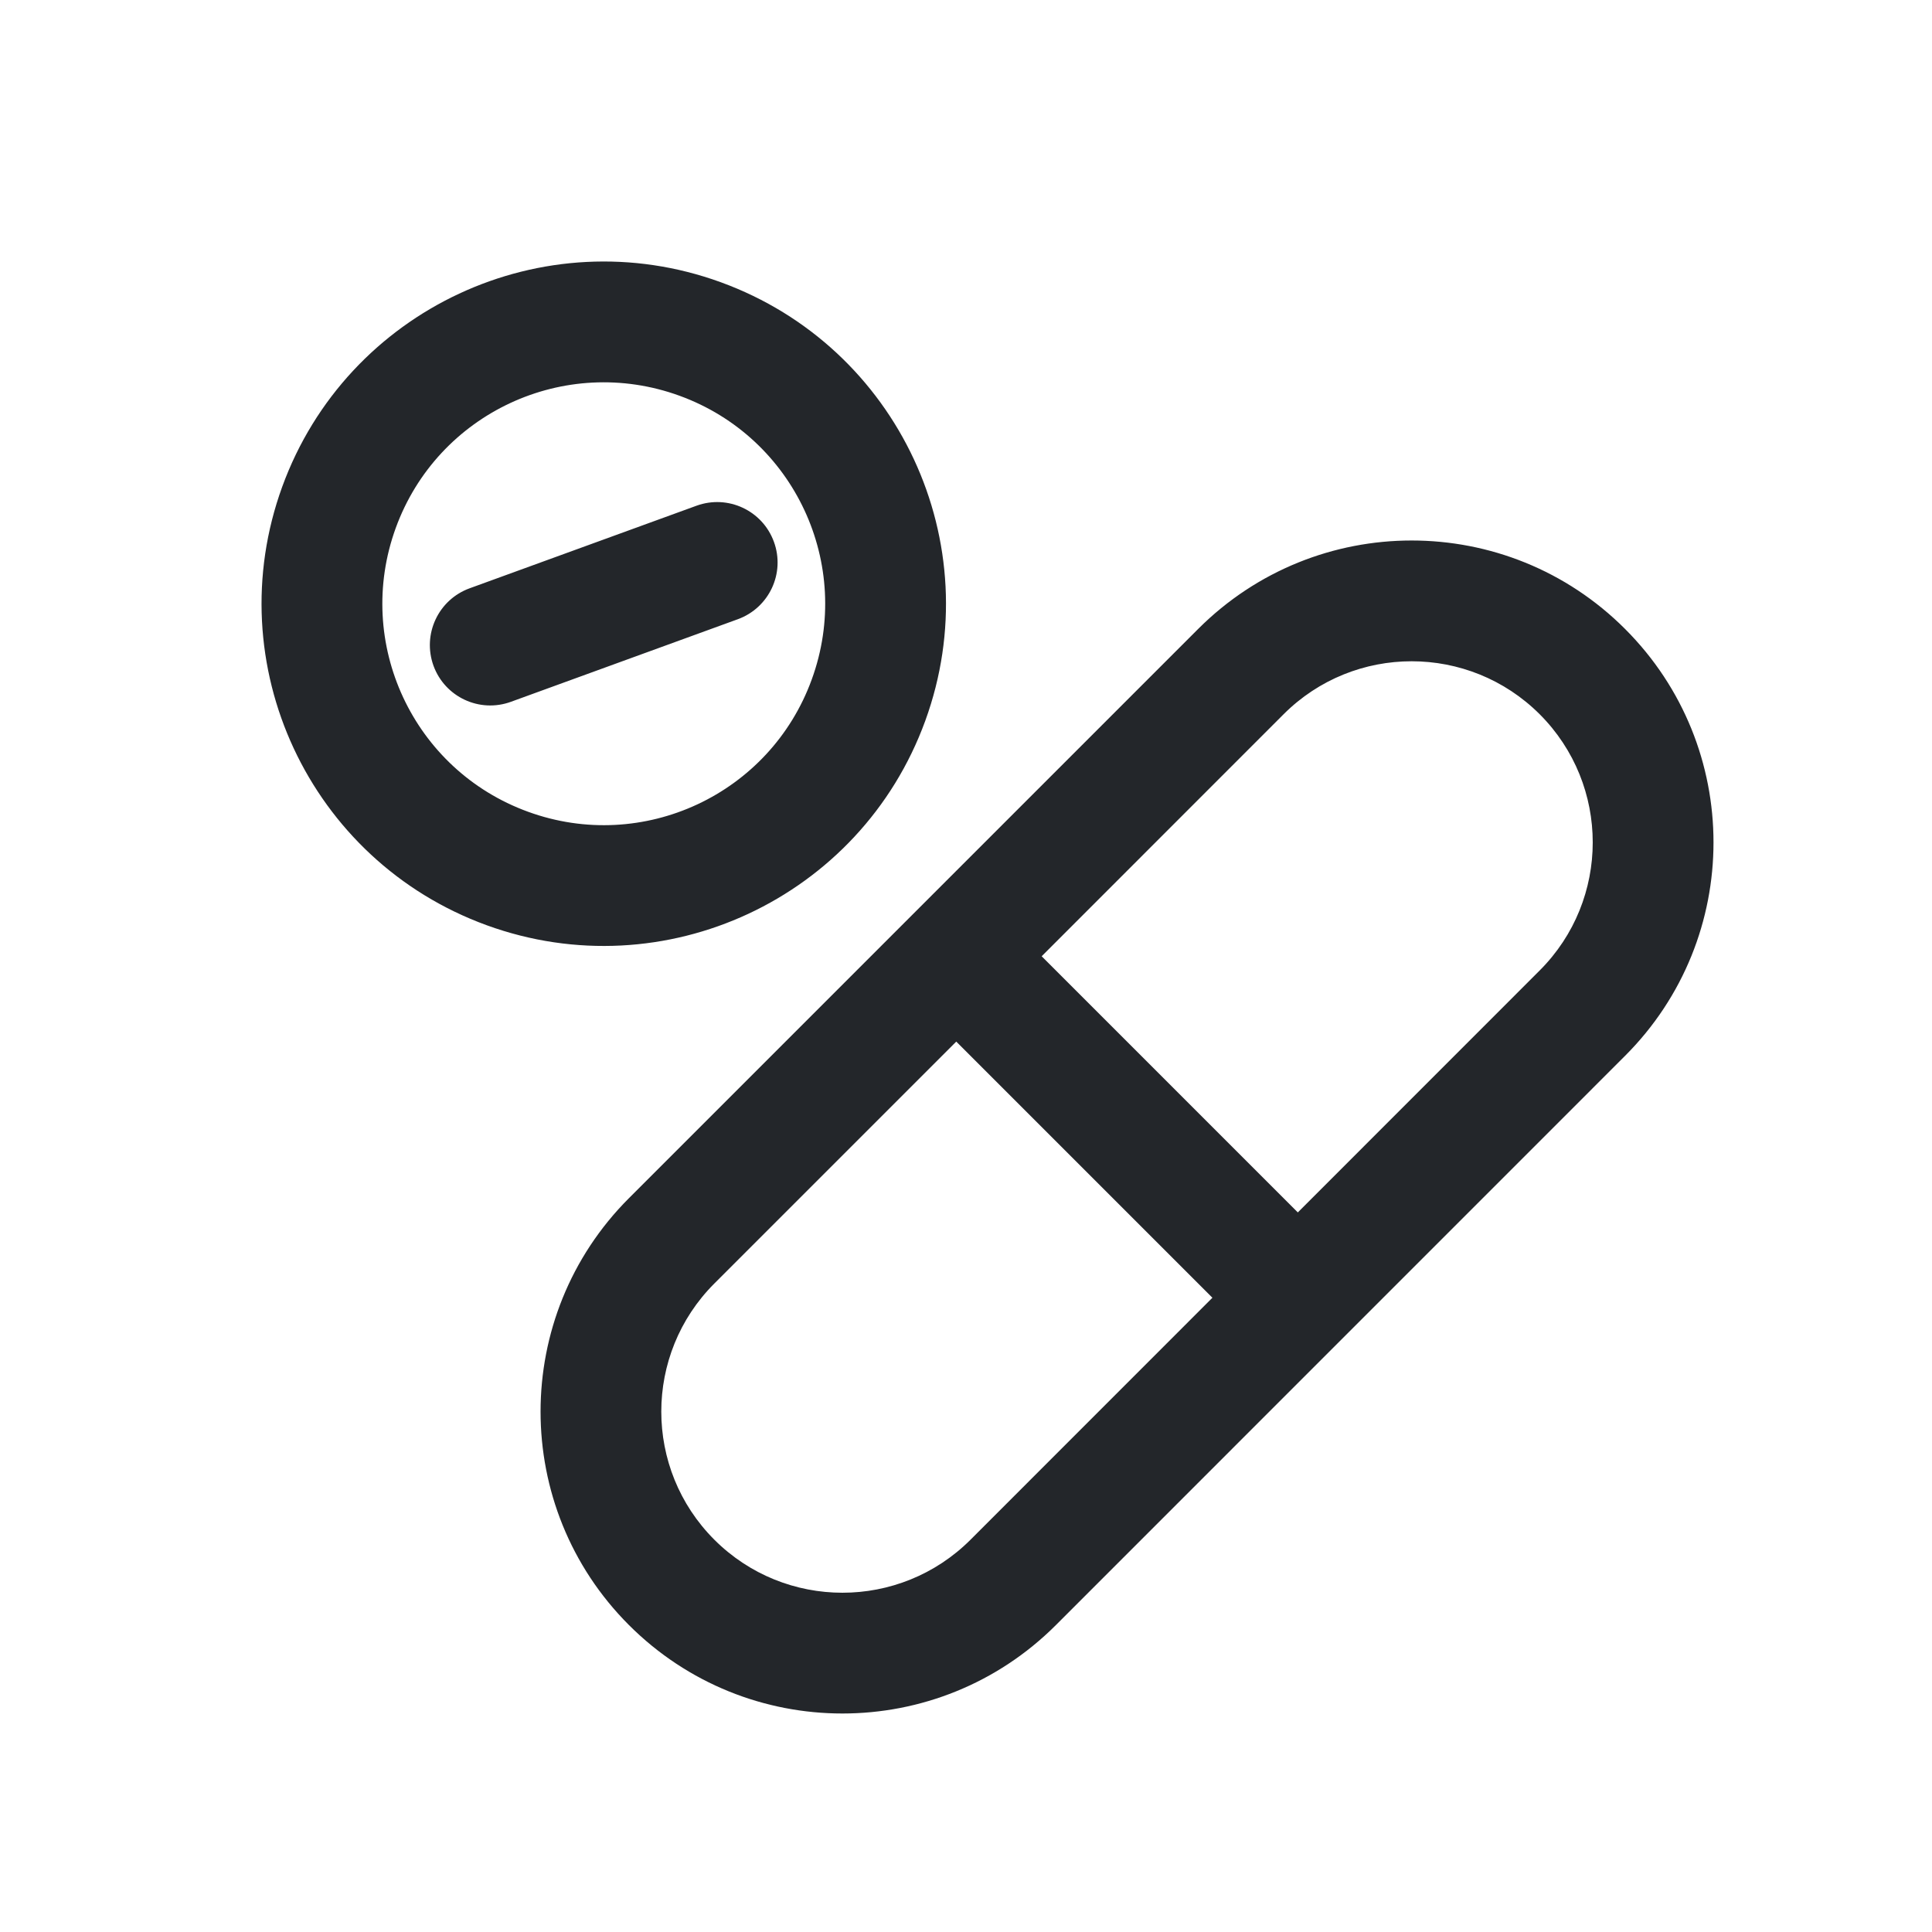 <svg width="24" height="24" viewBox="0 0 24 24" fill="none" xmlns="http://www.w3.org/2000/svg">
<path fill-rule="evenodd" clip-rule="evenodd" d="M8.441 4.916C7.013 4.396 5.435 5.132 4.916 6.559C4.397 7.987 5.132 9.565 6.56 10.084C7.987 10.604 9.565 9.868 10.084 8.44C10.604 7.013 9.868 5.435 8.441 4.916ZM3.506 6.046C4.309 3.841 6.748 2.703 8.954 3.506C11.159 4.309 12.297 6.748 11.494 8.954C10.691 11.159 8.252 12.296 6.047 11.494C3.841 10.691 2.704 8.252 3.506 6.046ZM9.614 6.731C9.756 7.12 9.555 7.55 9.166 7.692L6.347 8.718C5.957 8.86 5.527 8.659 5.385 8.27C5.244 7.88 5.444 7.45 5.834 7.308L8.653 6.282C9.042 6.141 9.472 6.341 9.614 6.731ZM14.884 7.813C16.349 6.348 18.723 6.348 20.187 7.813C21.652 9.277 21.652 11.652 20.187 13.116L13.117 20.187C11.652 21.652 9.278 21.652 7.813 20.187C6.349 18.723 6.349 16.348 7.813 14.884L14.884 7.813ZM15.945 8.873L12.94 11.879L16.122 15.061L19.127 12.055C20.005 11.177 20.005 9.752 19.127 8.873C18.248 7.995 16.823 7.995 15.945 8.873ZM8.874 15.944L11.879 12.939L15.061 16.121L12.056 19.127C11.177 20.005 9.753 20.005 8.874 19.127C7.995 18.248 7.995 16.823 8.874 15.944Z" fill="#23262A"/>
</svg>
